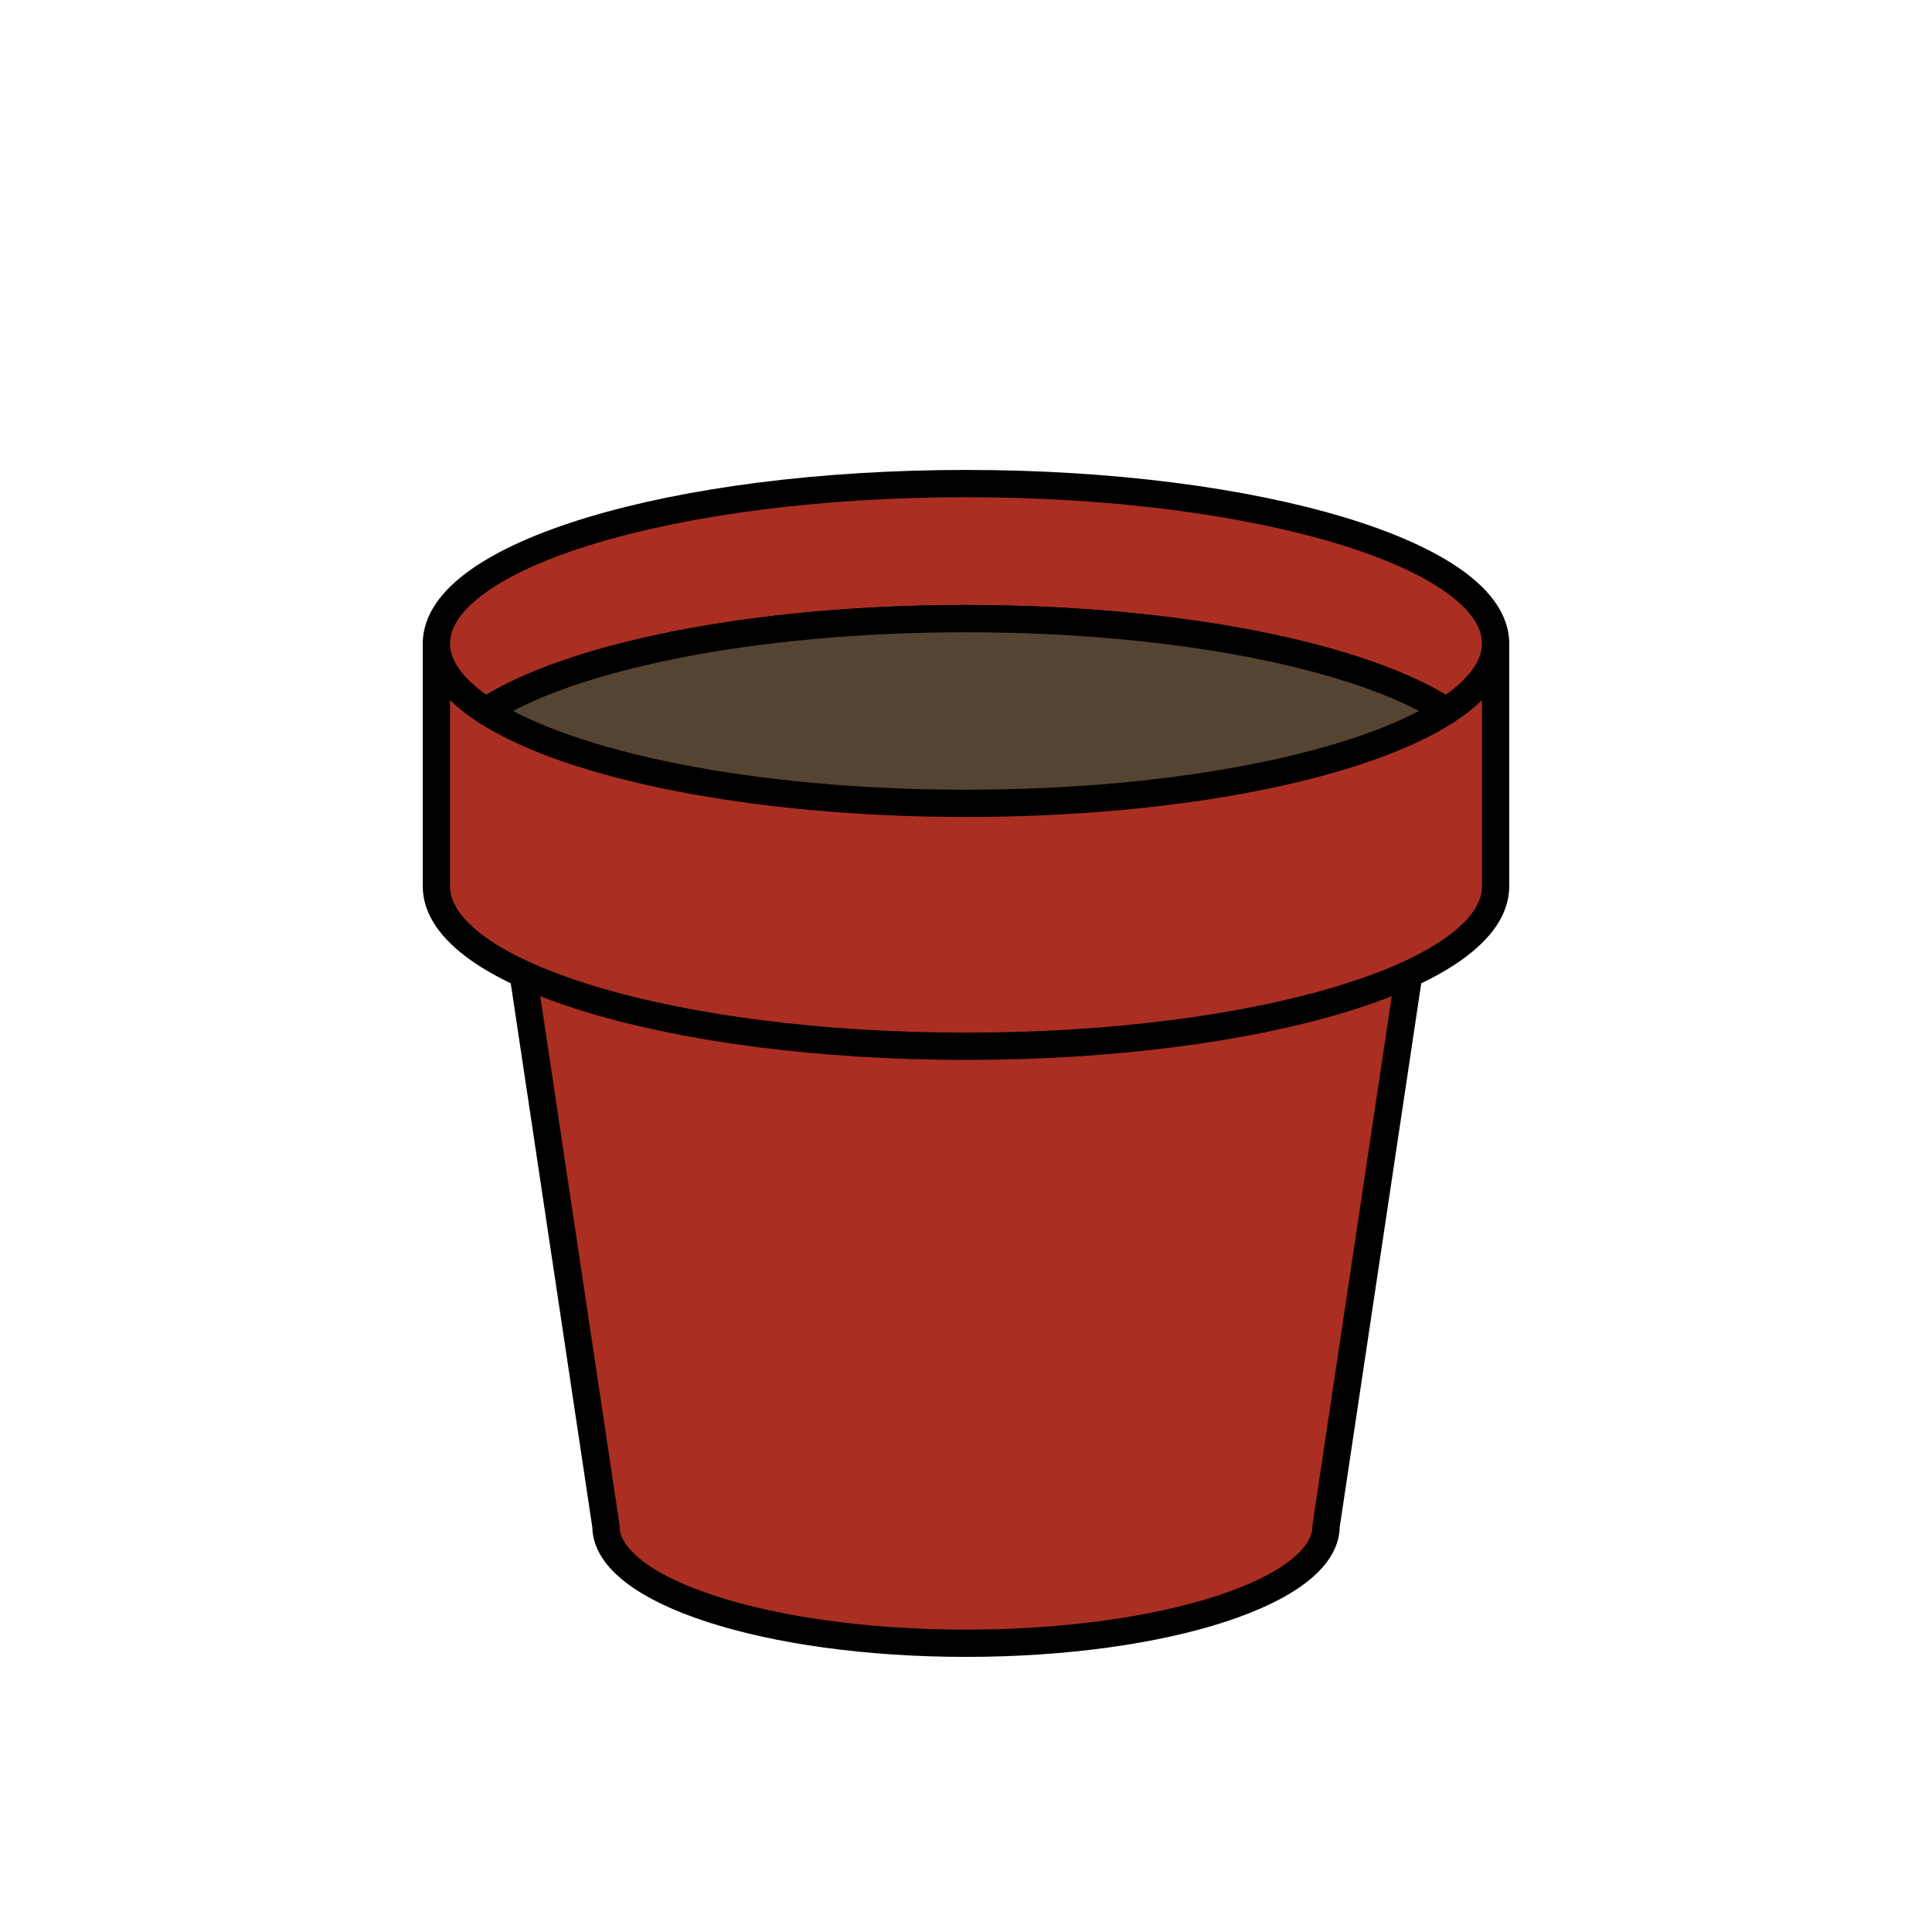 <?xml version="1.0" encoding="utf-8"?>
<!-- Generator: Adobe Illustrator 16.0.0, SVG Export Plug-In . SVG Version: 6.00 Build 0)  -->
<!DOCTYPE svg PUBLIC "-//W3C//DTD SVG 1.1//EN" "http://www.w3.org/Graphics/SVG/1.1/DTD/svg11.dtd">
<svg version="1.1" xmlns="http://www.w3.org/2000/svg" xmlns:xlink="http://www.w3.org/1999/xlink" x="0px" y="0px"
	 width="566.93px" height="566.93px" viewBox="0 0 566.93 566.93" enable-background="new 0 0 566.93 566.93" xml:space="preserve">
<g id="fond" display="none">
	
		<rect x="-9283.912" y="-9178" display="inline" fill-rule="evenodd" clip-rule="evenodd" fill="#58595B" width="16654.492" height="16572.797"/>
</g>
<g id="en_cours">
</g>
<g id="fini">
	<g>
		
			<path fill="#AB2E23" stroke="#000000" stroke-width="8" stroke-linecap="round" stroke-linejoin="round" stroke-miterlimit="10" d="
			M283.466,268.402l-130.838,11.519l25.178,167.93c0,18.97,47.305,34.349,105.66,34.349c58.354,0,105.66-15.379,105.66-34.349
			l25.176-167.93L283.466,268.402z"/>
		
			<path fill="#AB2E23" stroke="#000000" stroke-width="8" stroke-linecap="round" stroke-linejoin="round" stroke-miterlimit="10" d="
			M128.06,188.815v71.29c0,25.91,69.578,46.914,155.406,46.914s155.404-21.004,155.404-46.914v-71.29H128.06z"/>
		
			<path fill="#AB2E23" stroke="#000000" stroke-width="8" stroke-linecap="round" stroke-linejoin="round" stroke-miterlimit="10" d="
			M424.354,208.631c9.307-6.021,14.516-12.734,14.516-19.815c0-25.91-69.576-46.915-155.404-46.915S128.06,162.905,128.06,188.815
			c0,7.081,5.209,13.795,14.516,19.815c24.744-16.006,78.521-27.099,140.891-27.099S399.612,192.625,424.354,208.631z"/>
		
			<path fill="#564432" stroke="#000000" stroke-width="8" stroke-linecap="round" stroke-linejoin="round" stroke-miterlimit="10" d="
			M424.354,208.631c-24.742-16.006-78.52-27.099-140.889-27.099s-116.146,11.093-140.891,27.099
			c24.744,16.006,78.521,27.1,140.891,27.1S399.612,224.637,424.354,208.631z"/>
	</g>
</g>
</svg>
